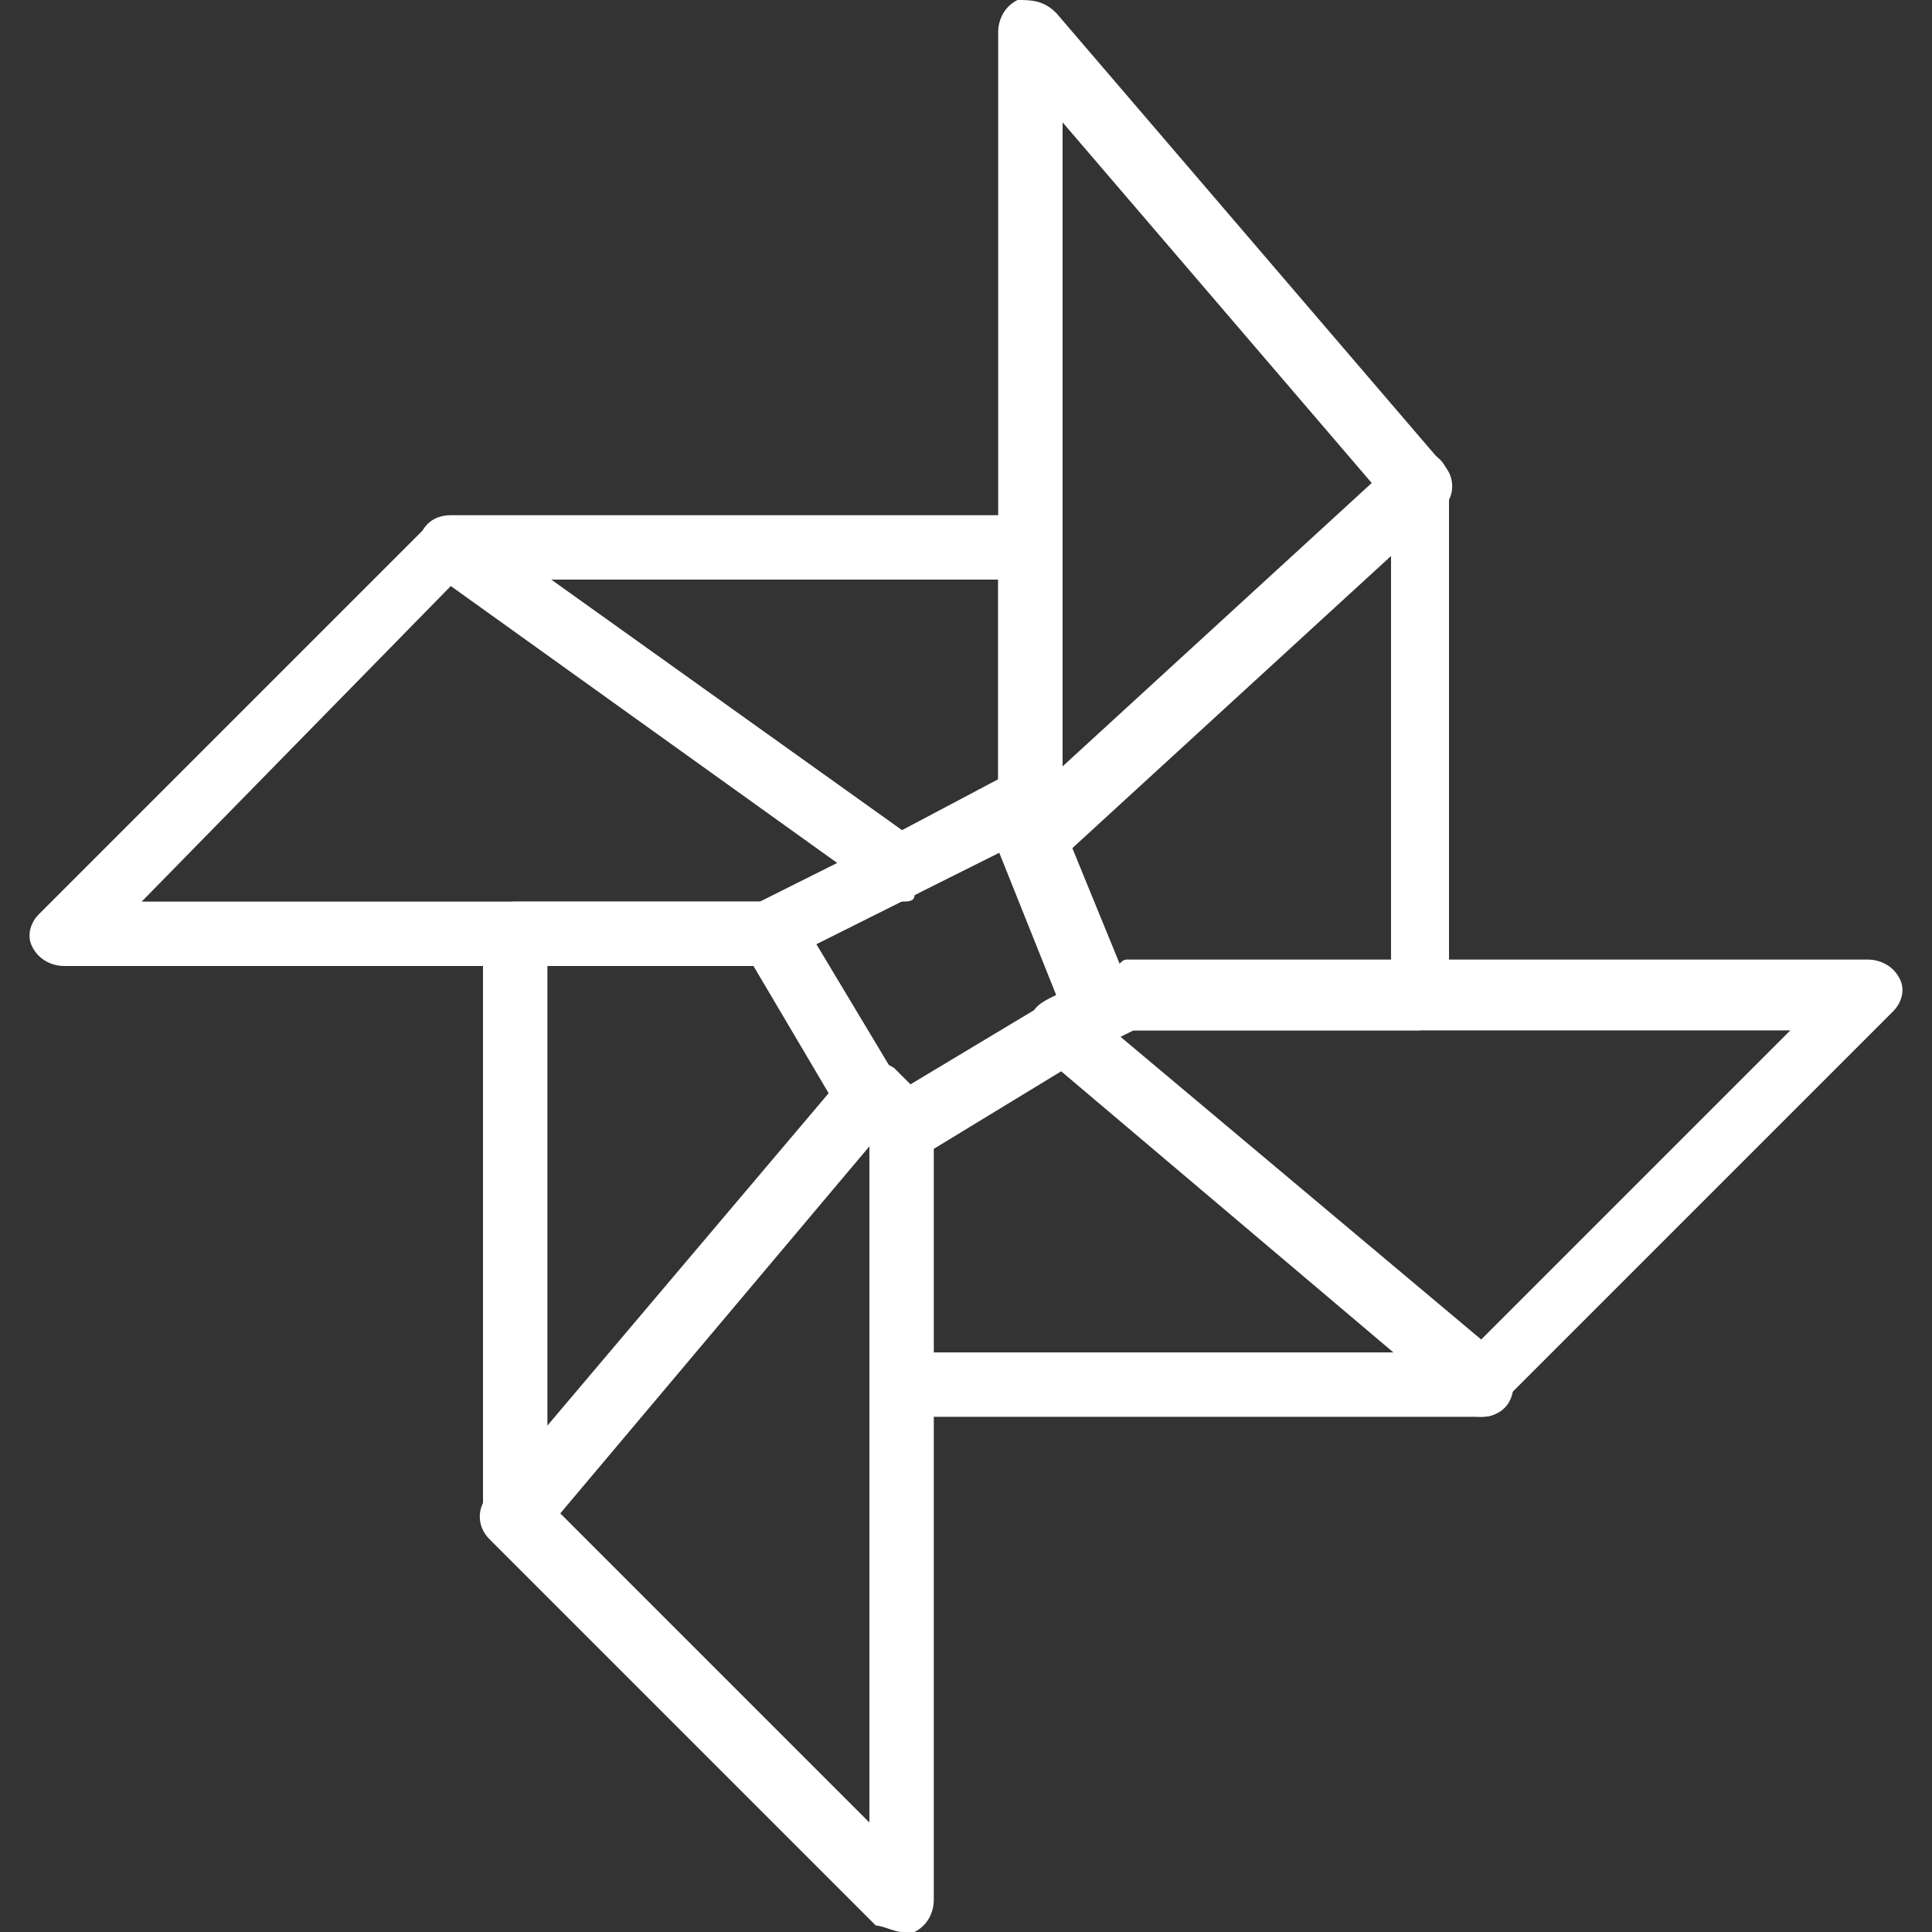<?xml version="1.0" standalone="no"?><!DOCTYPE svg PUBLIC "-//W3C//DTD SVG 1.1//EN" "http://www.w3.org/Graphics/SVG/1.1/DTD/svg11.dtd"><svg t="1601352039397" class="icon" viewBox="0 0 1024 1024" version="1.1" xmlns="http://www.w3.org/2000/svg" p-id="7466" width="100" height="100" xmlns:xlink="http://www.w3.org/1999/xlink"><rect x="0" y="0" width="1024" height="1024" fill="#333333" stroke="none"/><defs><style type="text/css"></style></defs><path d="M409.6 512H34.133c-6.827 0-13.653-3.413-17.067-10.24-3.413-6.827 0-13.653 3.413-17.067l204.8-204.8c6.827-6.827 17.067-6.827 23.893-3.413l238.933 170.667c3.413 3.413 6.827 10.24 6.827 13.653 0 6.827-3.413 10.24-10.24 13.653l-68.267 34.133c-3.413 3.413-6.827 3.413-6.827 3.413z m-334.507-34.133h327.68l40.96-20.48-204.8-146.773L75.093 477.867z" fill="#ffffff" p-id="7467"></path><path d="M477.867 477.867c-6.827 0-13.653-3.413-13.653-10.24-3.413-6.827 0-17.067 6.827-23.893l58.027-30.72V307.2H238.933c-10.24 0-17.067-6.827-17.067-17.067S228.693 273.067 238.933 273.067h307.2c10.24 0 17.067 6.827 17.067 17.067v136.533c0 6.827-3.413 13.653-10.24 13.653l-68.267 34.133c0 3.413-3.413 3.413-6.827 3.413zM477.867 1024c-3.413 0-10.24-3.413-13.653-3.413l-204.8-204.8c-6.827-6.827-6.827-17.067 0-23.893l187.733-221.867c3.413-3.413 6.827-6.827 13.653-6.827 3.413 0 10.24 0 13.653 3.413l17.067 17.067c3.413 3.413 3.413 6.827 3.413 13.653v409.6c0 6.827-3.413 13.653-10.24 17.067H477.867z m-180.907-221.867l163.84 163.84V607.573l-163.84 194.56z" fill="#ffffff" p-id="7468"></path><path d="M273.067 819.2c-10.24 0-17.067-6.827-17.067-17.067v-307.2c0-10.24 6.827-17.067 17.067-17.067h136.533c6.827 0 10.24 3.413 13.653 6.827l51.2 85.333c3.413 6.827 3.413 17.067-6.827 23.893-6.827 3.413-17.067 3.413-23.893-6.827L399.36 512H290.133v290.133c0 10.24-6.827 17.067-17.067 17.067z" fill="#ffffff" p-id="7469"></path><path d="M785.067 750.933c-3.413 0-6.827 0-10.24-3.413l-221.867-187.733c-6.827-3.413-6.827-10.24-6.827-17.067s3.413-10.24 10.24-13.653l34.133-17.067c3.413 0 3.413-3.413 6.827-3.413H989.867c6.827 0 13.653 3.413 17.067 10.24 3.413 6.827 0 13.653-3.413 17.067l-204.8 204.8c-3.413 10.24-10.24 10.24-13.653 10.24z m-191.147-201.387l191.147 160.427 163.84-163.84H600.747l-6.827 3.413z" fill="#ffffff" p-id="7470"></path><path d="M785.067 750.933h-307.2c-10.24 0-17.067-6.827-17.067-17.067v-136.533c0-6.827 3.413-10.24 6.827-13.653l85.333-51.2c6.827-3.413 17.067-3.413 23.893 6.827s3.413 17.067-6.827 23.893l-78.507 47.787V716.8H785.067c10.24 0 17.067 6.827 17.067 17.067s-6.827 17.067-17.067 17.067z" fill="#ffffff" p-id="7471"></path><path d="M546.133 460.8h-6.827c-6.827-3.413-10.24-10.24-10.24-17.067V17.067c0-6.827 3.413-13.653 10.24-17.067 6.827 0 13.653 0 20.48 6.827l204.8 238.933c6.827 6.827 6.827 17.067 0 23.893l-204.8 187.733c-6.827 3.413-10.24 3.413-13.653 3.413z m17.067-395.947v341.333l163.84-150.187-163.84-191.147z" fill="#ffffff" p-id="7472"></path><path d="M750.933 546.133h-170.667c-6.827 0-13.653-3.413-17.067-10.24l-34.133-85.333c-3.413-10.24 0-17.067 10.24-23.893 10.24-3.413 17.067 0 23.893 10.24l30.72 75.093h143.36V256c-3.413-10.24 3.413-17.067 13.653-17.067s17.067 6.827 17.067 17.067v273.067c0 10.24-6.827 17.067-17.067 17.067z" fill="#ffffff" p-id="7473"></path></svg>